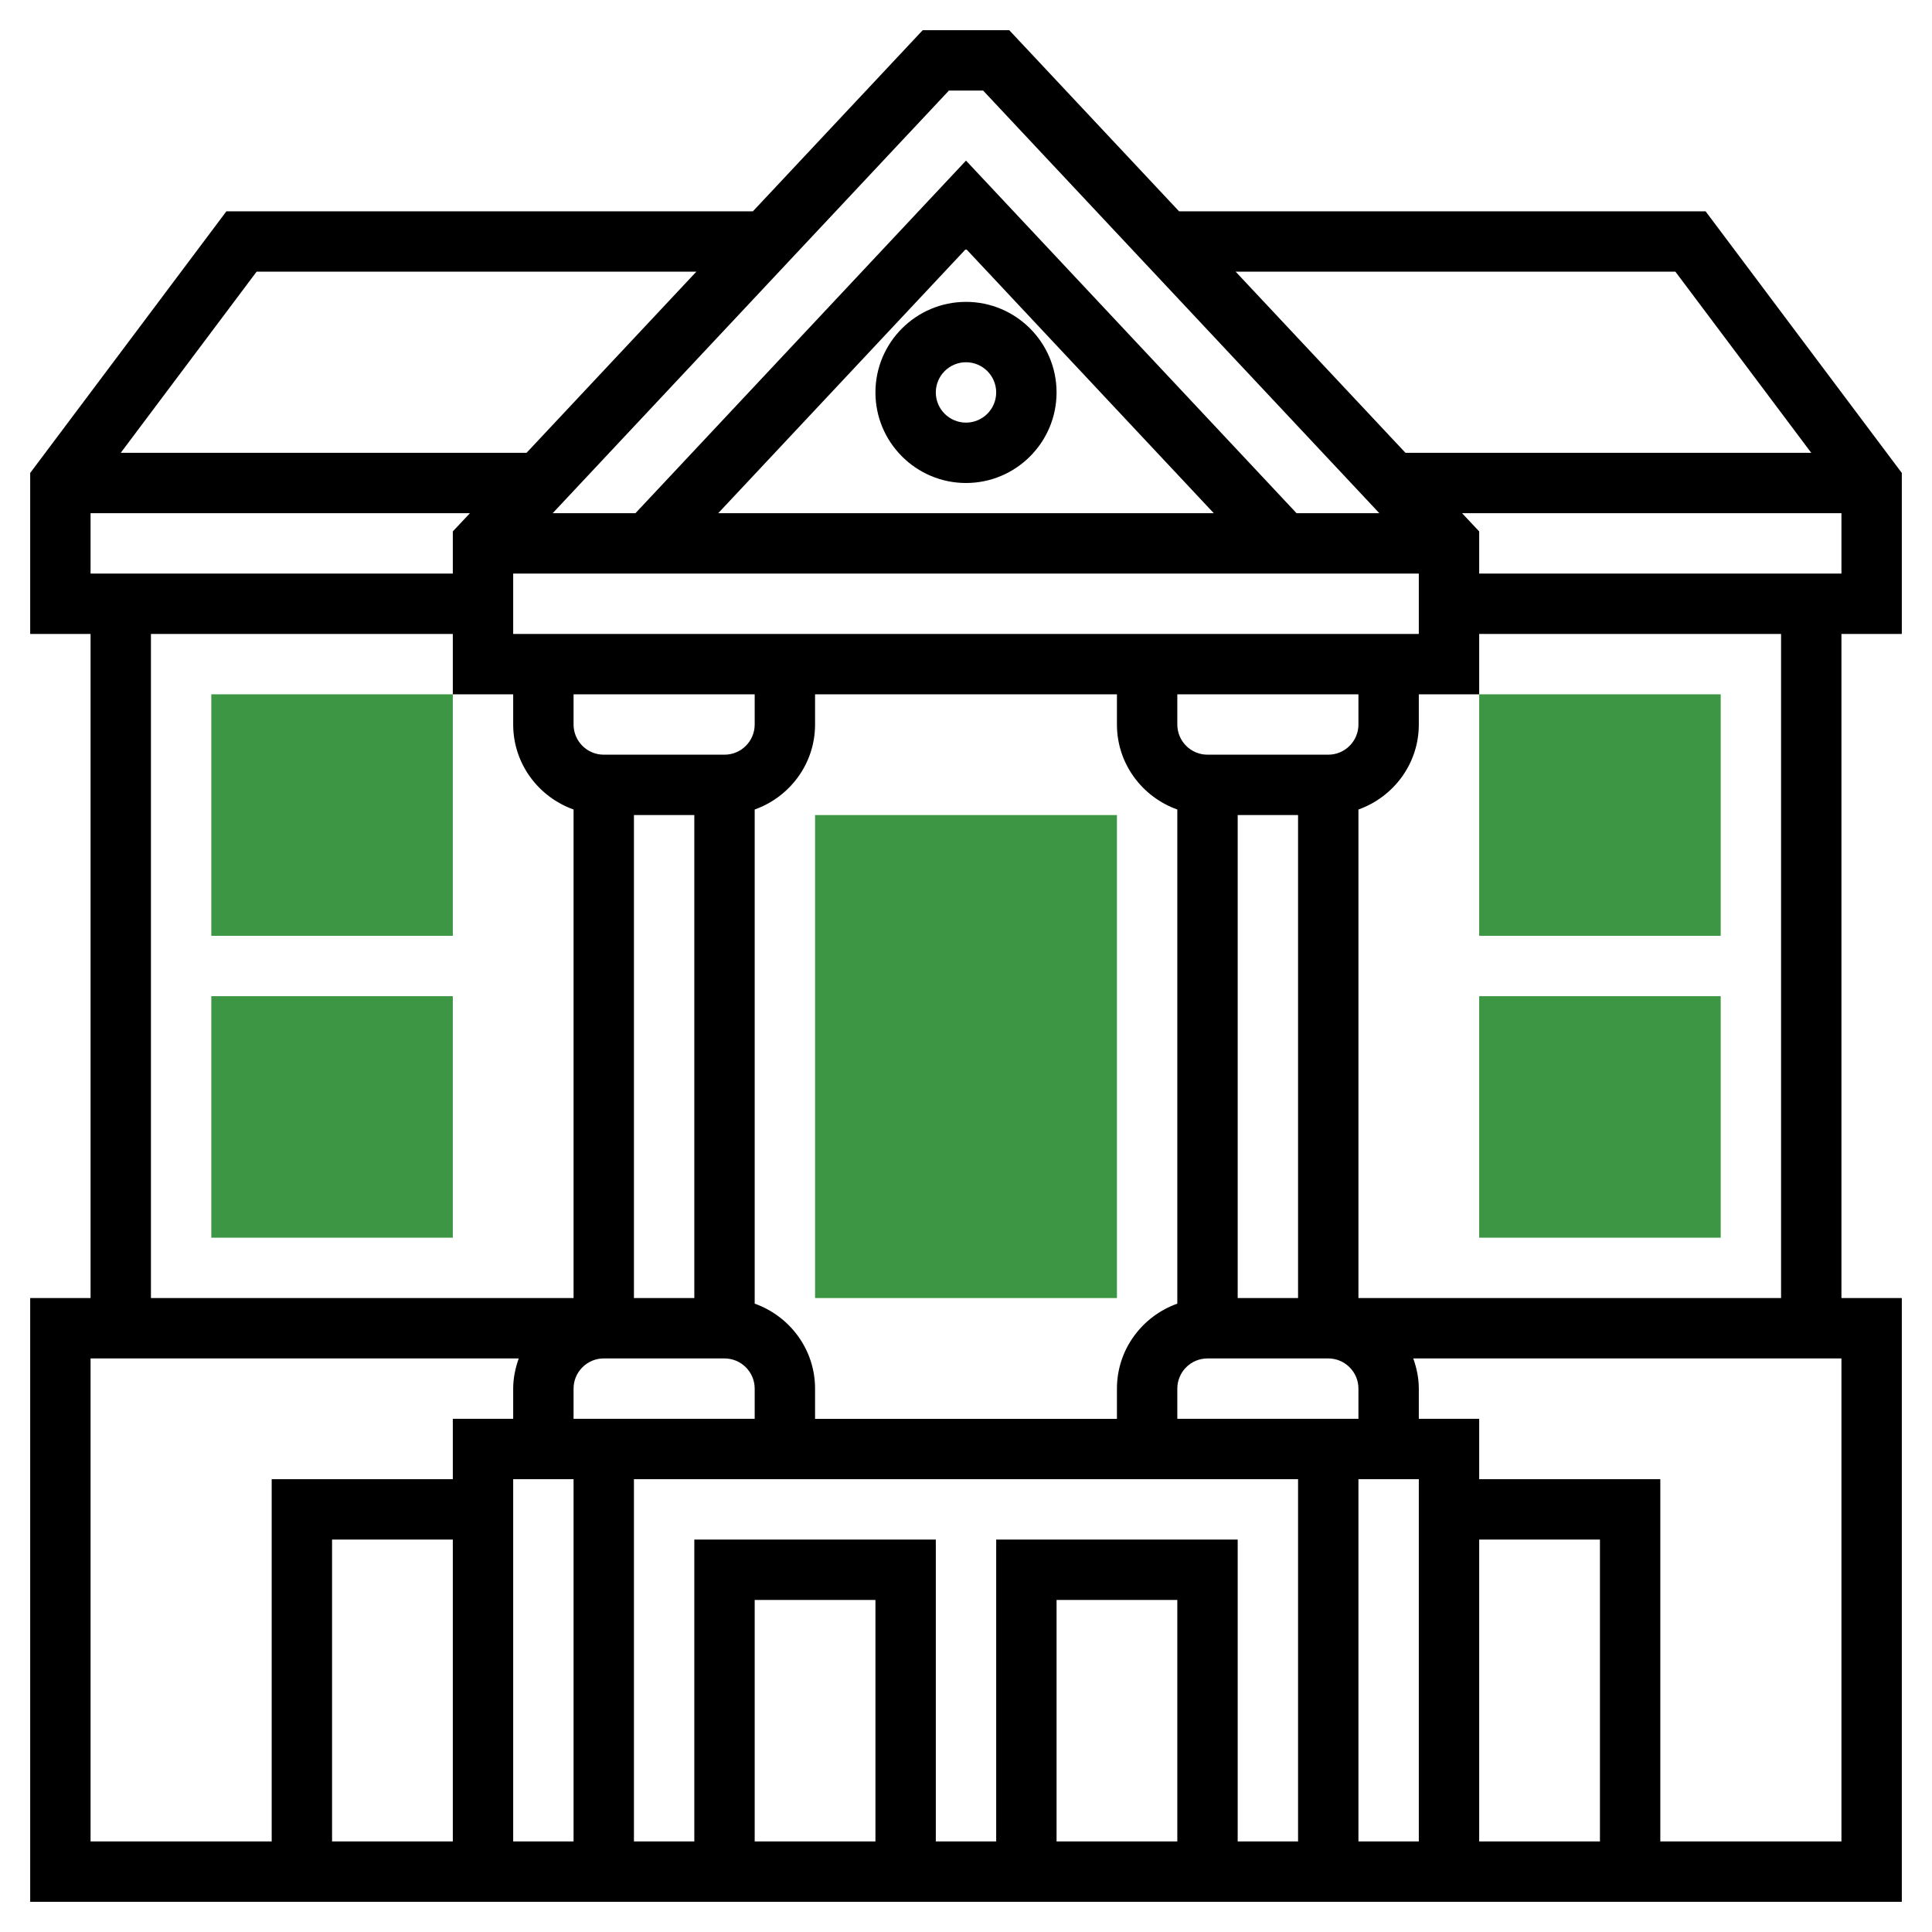 <?xml version="1.0" encoding="UTF-8"?> <svg xmlns="http://www.w3.org/2000/svg" xmlns:xlink="http://www.w3.org/1999/xlink" xmlns:svgjs="http://svgjs.com/svgjs" width="512" height="512" x="0" y="0" viewBox="0 0 64 64" style="enable-background:new 0 0 512 512" xml:space="preserve" class=""> <g> <g xmlns="http://www.w3.org/2000/svg"> <g> <g> <path d="m37 43h-10v-16h10z" fill="#3d9644" data-original="#f0bc5e" style="" class=""></path> </g> </g> <g> <g> <path d="m57 31h-8v-8h8z" fill="#3d9644" data-original="#f0bc5e" style="" class=""></path> </g> </g> <g> <g> <path d="m57 41h-8v-8h8z" fill="#3d9644" data-original="#f0bc5e" style="" class=""></path> </g> </g> <g> <path d="m63 21v-5.333l-6.5-8.667h-17.442l-5.625-6h-2.867l-5.625 6h-17.441l-6.5 8.667v5.333h2v22h-2v20h62v-20h-2v-22zm-14-2v-1.396l-.567-.604h12.567v2zm-4 27v1h-6v-1c0-.551.448-1 1-1h4c.552 0 1 .449 1 1zm4 5h4v10h-4zm-10 10h-4v-8h4zm-6-10v10h-2v-10h-8v10h-2v-12h22v12h-2v-10zm-4 10h-4v-8h4zm-14 0h-4v-10h4zm-12-42v-2h12.567l-.567.604v1.396zm22 4v1c0 .551-.448 1-1 1h-4c-.552 0-1-.449-1-1v-1zm16 20v-16h2v16zm-2-16.184v16.369c-1.161.414-2 1.514-2 2.816v1h-10v-1c0-1.302-.839-2.402-2-2.816v-16.369c1.161-.414 2-1.514 2-2.816v-1h10v1c0 1.302.839 2.402 2 2.816zm-16 .184v16h-2v-16zm-3 18h4c.552 0 1 .449 1 1v1h-6v-1c0-.551.448-1 1-1zm-1 4v12h-2v-12zm26 0h2v12h-2zm-1-24h-4c-.552 0-1-.449-1-1v-1h6v1c0 .551-.448 1-1 1zm-27-4v-2h30v2zm6.792-4 8.208-8.756 8.208 8.756zm31.708-8 4.5 6h-13.442l-5.625-6zm-24.066-6h1.133l13.125 14h-2.742l-10.95-11.68-10.95 11.68h-2.742zm-22.934 6h14.567l-5.625 6h-13.442zm6.5 12v2h2v1c0 1.302.839 2.402 2 2.816v16.184h-14v-22zm-12 24h1 13.184c-.112.314-.184.648-.184 1v1h-2v2h-6v12h-6zm58 16h-6v-12h-6v-2h-2v-1c0-.352-.072-.686-.184-1h13.184 1zm-2-18h-14v-16.184c1.161-.414 2-1.514 2-2.816v-1h2v-2h10z" fill="#000000" data-original="#000000" style=""></path> <path d="m29 13c0 1.654 1.346 3 3 3s3-1.346 3-3-1.346-3-3-3-3 1.346-3 3zm4 0c0 .551-.448 1-1 1s-1-.449-1-1 .448-1 1-1 1 .449 1 1z" fill="#000000" data-original="#000000" style=""></path> </g> <g> <g> <path d="m15 31h-8v-8h8z" fill="#3d9644" data-original="#f0bc5e" style="" class=""></path> </g> </g> <g> <g> <path d="m15 41h-8v-8h8z" fill="#3d9644" data-original="#f0bc5e" style="" class=""></path> </g> </g> </g> </g> </svg> 